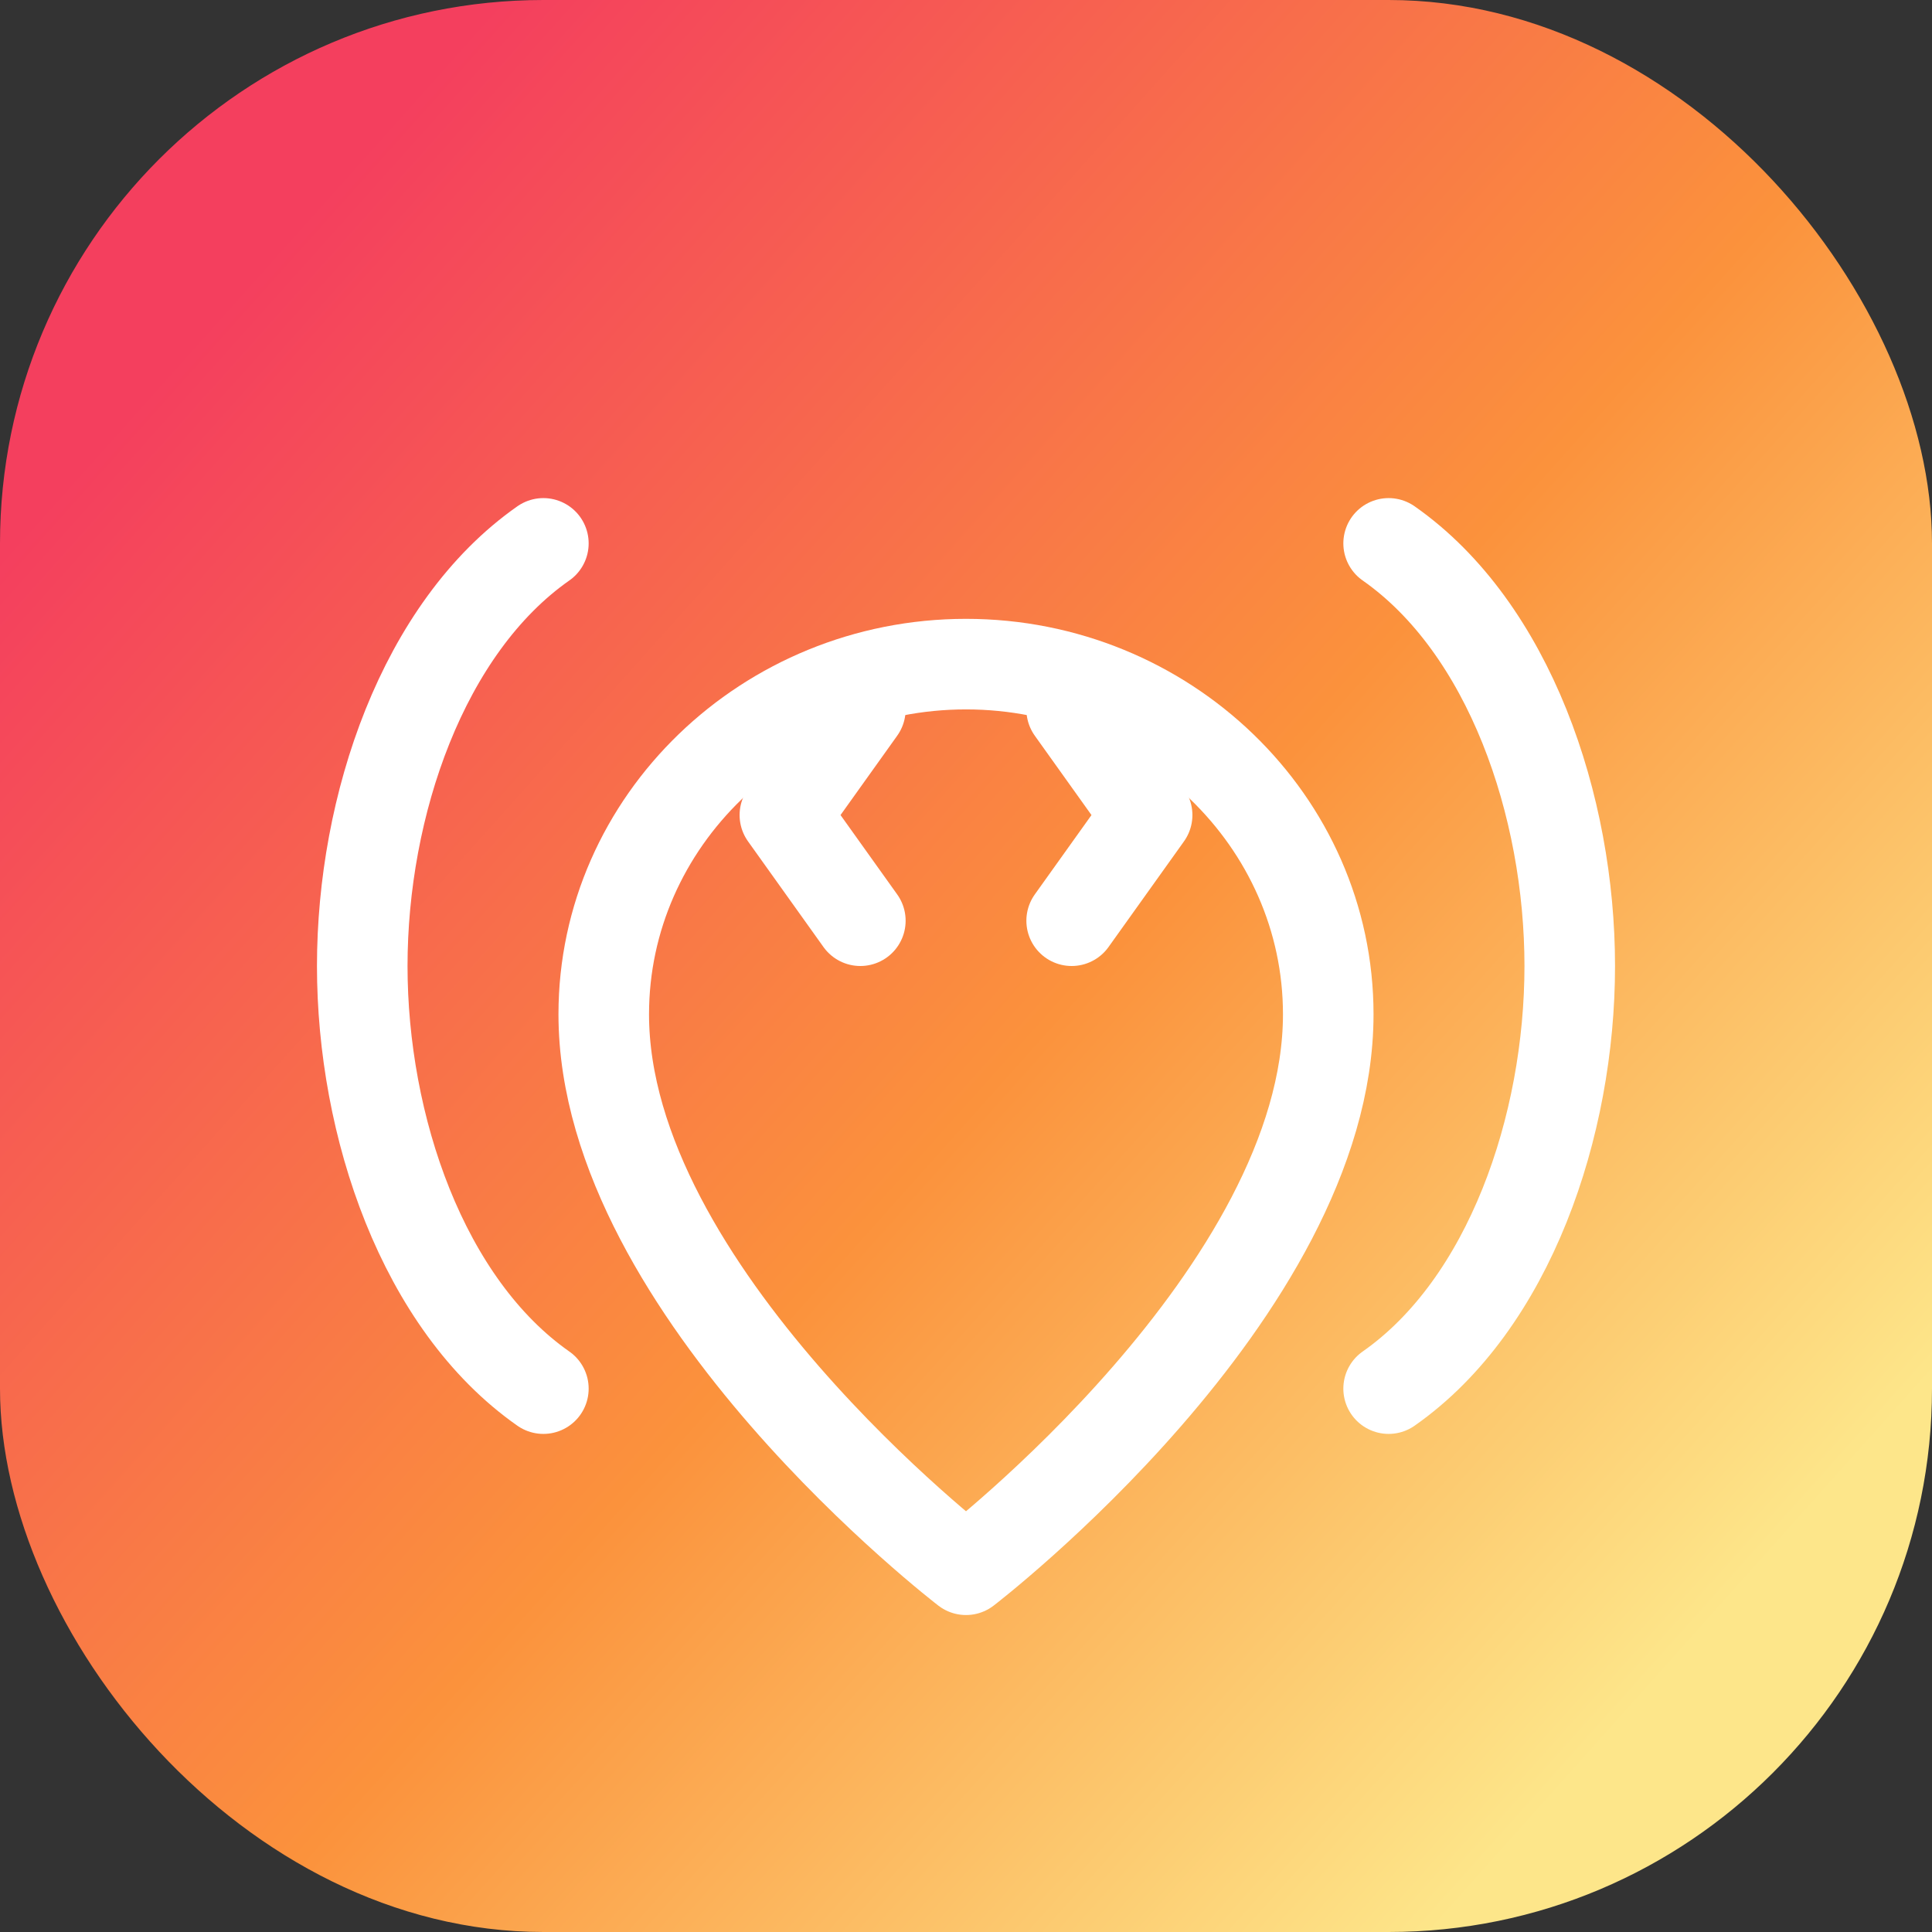 <svg xmlns="http://www.w3.org/2000/svg" viewBox="0 0 64 64" role="img" aria-label="CodeLovers favicon">
  <rect x="0" y="0" width="64" height="64" fill="#333333" stroke="none"/>
  <defs>
    <linearGradient id="codelovers-favicon-gradient" x1="12%" x2="88%" y1="16%" y2="84%">
      <stop offset="0%" stop-color="#f43f5e"/>
      <stop offset="55%" stop-color="#fb923c"/>
      <stop offset="100%" stop-color="#fde68a"/>
    </linearGradient>
  </defs>
  <rect width="64" height="64" rx="18" fill="url(#codelovers-favicon-gradient)"/>
  <g fill="none" stroke="#fff" stroke-linecap="round" stroke-linejoin="round" stroke-width="3">
    <path d="M18 18c-4 2.8-6 8.7-6 14s2 11.2 6 14"/>
    <path d="M46 18c4 2.8 6 8.7 6 14s-2 11.2-6 14"/>
    <path d="M32 22c6.6 0 12 5.2 12 11.6 0 9.2-12 18.4-12 18.4S20 42.8 20 33.6C20 27.2 25.4 22 32 22Z"/>
    <path d="M28.5 30.5 26 27l2.5-3.5"/>
    <path d="M35.5 30.5 38 27l-2.5-3.5"/>
  </g>
</svg>
